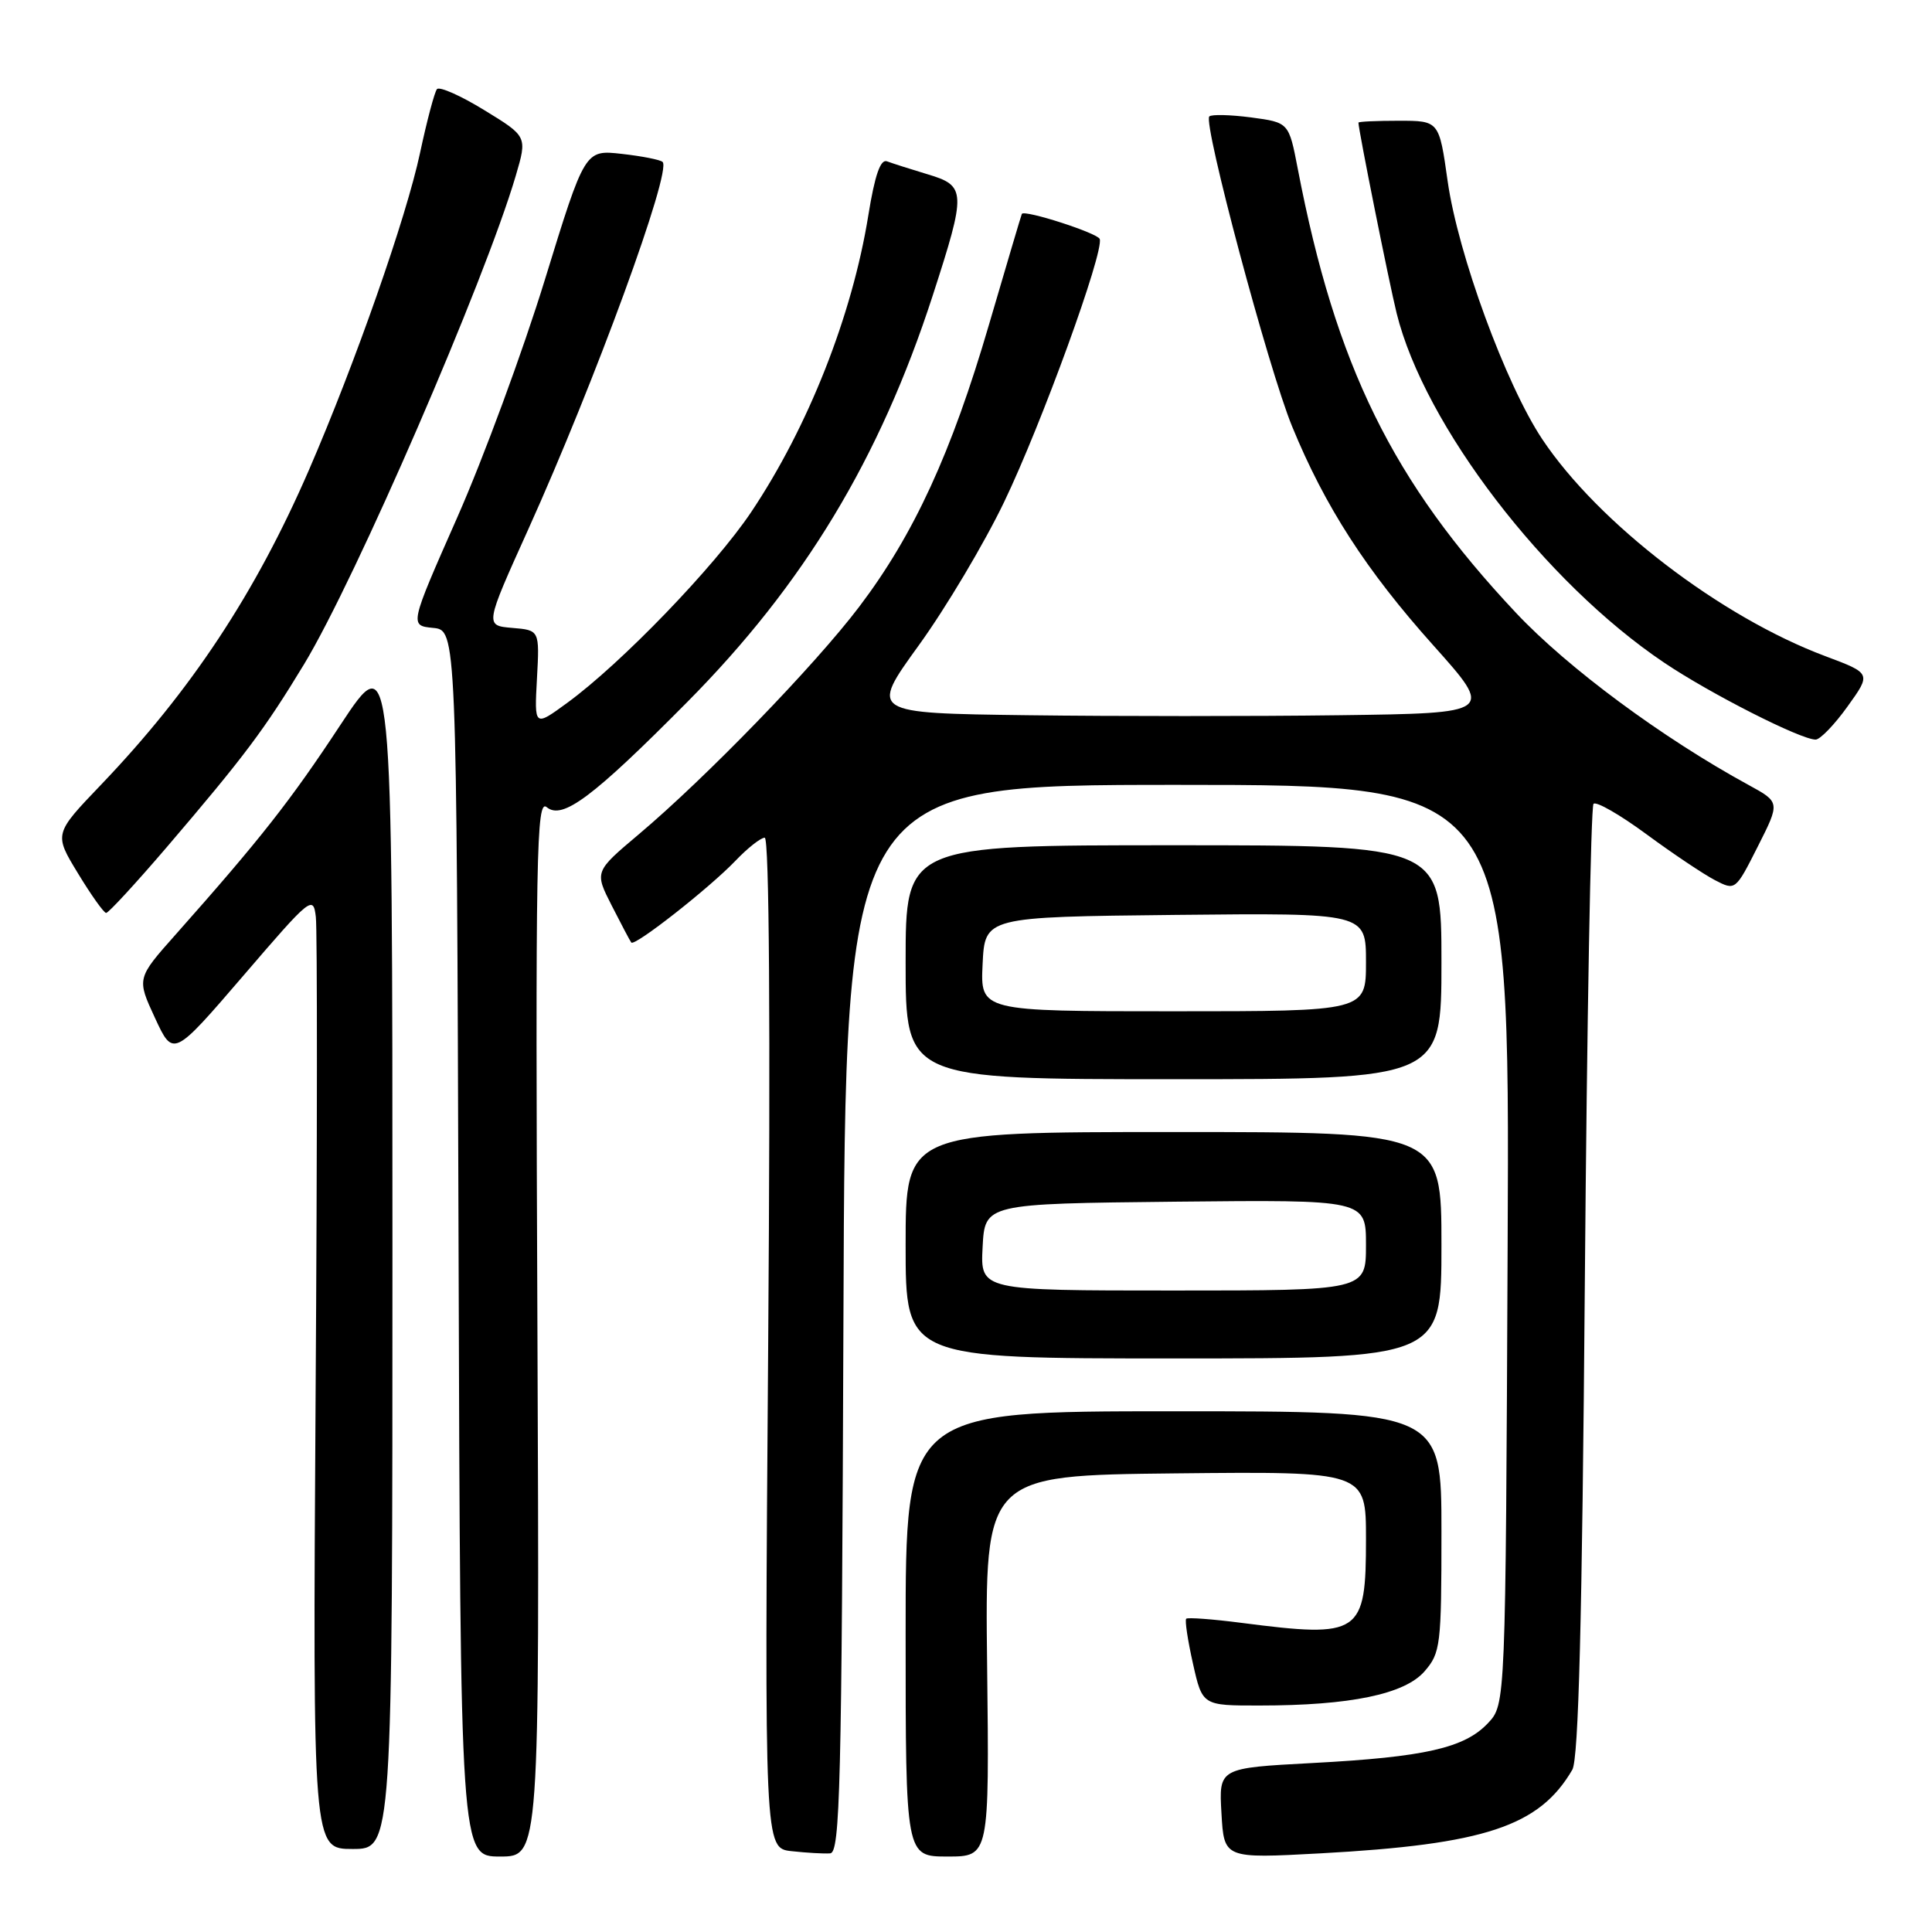 <?xml version="1.0" encoding="UTF-8" standalone="no"?>
<!DOCTYPE svg PUBLIC "-//W3C//DTD SVG 1.1//EN" "http://www.w3.org/Graphics/SVG/1.1/DTD/svg11.dtd" >
<svg xmlns="http://www.w3.org/2000/svg" xmlns:xlink="http://www.w3.org/1999/xlink" version="1.1" viewBox="0 0 256 256">
 <g >
 <path fill="currentColor"
d=" M 71.21 175.84 C 70.94 112.71 71.07 105.81 72.45 106.96 C 74.52 108.67 78.55 105.65 91.05 93.04 C 106.53 77.43 116.58 60.78 123.59 39.16 C 128.06 25.36 128.03 24.62 122.90 23.09 C 120.64 22.41 118.23 21.64 117.54 21.38 C 116.67 21.04 115.92 23.19 115.06 28.52 C 112.92 41.82 107.08 56.60 99.53 67.86 C 94.68 75.09 82.33 87.90 75.15 93.14 C 70.80 96.32 70.80 96.32 71.15 89.91 C 71.50 83.50 71.50 83.50 67.87 83.20 C 64.24 82.89 64.24 82.89 69.97 70.20 C 78.82 50.60 89.03 22.69 87.80 21.46 C 87.51 21.17 85.07 20.69 82.39 20.39 C 77.50 19.84 77.50 19.84 72.20 37.06 C 69.29 46.52 64.06 60.71 60.58 68.58 C 54.26 82.89 54.26 82.89 57.38 83.20 C 60.50 83.50 60.50 83.50 60.76 164.75 C 61.01 246.00 61.01 246.00 66.26 246.00 C 71.50 246.00 71.50 246.00 71.21 175.84 Z  M 111.76 174.74 C 112.01 104.00 112.01 104.00 156.03 104.00 C 200.05 104.00 200.05 104.00 199.77 164.92 C 199.50 225.84 199.50 225.84 197.17 228.32 C 194.07 231.62 188.80 232.82 173.90 233.61 C 161.50 234.27 161.50 234.27 161.85 240.27 C 162.19 246.27 162.19 246.27 174.95 245.58 C 196.75 244.39 203.97 242.00 208.34 234.50 C 209.17 233.06 209.64 214.87 210.00 169.83 C 210.28 135.37 210.79 106.87 211.15 106.51 C 211.51 106.15 214.66 107.96 218.15 110.53 C 221.64 113.10 225.73 115.84 227.23 116.62 C 229.95 118.03 229.96 118.02 232.92 112.16 C 235.88 106.30 235.88 106.30 231.69 104.01 C 220.27 97.78 207.75 88.51 200.89 81.22 C 184.50 63.79 176.99 48.50 171.96 22.36 C 170.78 16.23 170.78 16.23 165.78 15.56 C 163.02 15.20 160.53 15.14 160.24 15.43 C 159.38 16.29 168.09 48.92 171.21 56.50 C 175.56 67.11 181.02 75.57 189.91 85.50 C 197.96 94.50 197.96 94.50 177.55 94.77 C 166.32 94.92 147.71 94.92 136.19 94.77 C 115.24 94.50 115.24 94.50 121.75 85.50 C 125.33 80.55 130.42 72.00 133.06 66.50 C 138.01 56.20 146.30 33.39 145.72 31.67 C 145.46 30.89 135.77 27.76 135.40 28.34 C 135.34 28.43 133.39 35.02 131.05 43.00 C 126.08 60.01 121.09 70.85 113.84 80.41 C 107.97 88.16 93.50 103.09 84.63 110.56 C 78.77 115.50 78.77 115.50 81.06 120.00 C 82.32 122.47 83.48 124.68 83.65 124.89 C 84.08 125.45 93.97 117.69 97.44 114.07 C 99.05 112.38 100.80 111.00 101.33 111.00 C 101.93 111.00 102.10 135.72 101.79 177.95 C 101.29 244.90 101.29 244.90 104.90 245.29 C 106.88 245.51 109.17 245.64 110.00 245.58 C 111.32 245.49 111.53 236.78 111.76 174.74 Z  M 130.80 220.75 C 130.50 195.50 130.50 195.50 155.75 195.23 C 181.00 194.97 181.00 194.97 181.00 203.91 C 181.00 216.58 180.28 217.07 164.52 215.04 C 160.67 214.54 157.37 214.30 157.18 214.49 C 156.98 214.69 157.38 217.35 158.07 220.42 C 159.32 226.00 159.32 226.00 166.91 225.99 C 178.91 225.99 186.12 224.49 188.75 221.47 C 190.88 219.02 191.00 218.05 191.00 202.94 C 191.00 187.00 191.00 187.00 155.50 187.00 C 120.00 187.00 120.00 187.00 120.00 216.50 C 120.00 246.00 120.00 246.00 125.55 246.00 C 131.09 246.00 131.09 246.00 130.80 220.75 Z  M 52.00 165.30 C 52.00 85.61 52.00 85.61 45.11 96.05 C 38.49 106.11 34.51 111.17 23.31 123.79 C 18.11 129.64 18.11 129.64 20.53 134.87 C 22.95 140.09 22.95 140.09 32.23 129.30 C 41.19 118.86 41.51 118.60 41.85 121.50 C 42.05 123.15 42.04 151.61 41.82 184.75 C 41.44 245.00 41.44 245.00 46.72 245.00 C 52.00 245.00 52.00 245.00 52.00 165.30 Z  M 191.00 165.00 C 191.00 150.00 191.00 150.00 155.50 150.00 C 120.00 150.00 120.00 150.00 120.00 165.00 C 120.00 180.00 120.00 180.00 155.50 180.00 C 191.00 180.00 191.00 180.00 191.00 165.00 Z  M 191.00 127.50 C 191.00 112.00 191.00 112.00 155.50 112.00 C 120.00 112.00 120.00 112.00 120.00 127.50 C 120.00 143.00 120.00 143.00 155.50 143.00 C 191.00 143.00 191.00 143.00 191.00 127.50 Z  M 22.10 112.25 C 32.36 100.25 35.04 96.68 40.30 88.00 C 47.12 76.73 64.23 37.25 68.34 23.29 C 69.87 18.08 69.87 18.08 64.18 14.60 C 61.06 12.68 58.23 11.43 57.90 11.81 C 57.58 12.19 56.57 15.99 55.66 20.25 C 53.84 28.81 47.07 48.12 40.93 62.29 C 33.85 78.60 25.33 91.50 13.37 104.00 C 7.15 110.50 7.15 110.50 10.33 115.72 C 12.07 118.59 13.75 120.95 14.06 120.97 C 14.36 120.99 17.98 117.06 22.10 112.25 Z  M 244.81 93.61 C 247.96 89.23 247.96 89.23 241.88 86.95 C 228.00 81.76 211.78 69.33 204.36 58.20 C 199.52 50.94 193.19 33.67 191.82 24.00 C 190.69 16.00 190.69 16.00 185.34 16.00 C 182.40 16.00 180.00 16.11 180.00 16.25 C 180.00 17.19 184.06 37.45 185.06 41.50 C 188.73 56.34 204.68 77.17 220.53 87.82 C 226.64 91.93 238.60 98.00 240.58 98.00 C 241.17 98.00 243.08 96.03 244.81 93.61 Z  M 130.20 165.25 C 130.50 159.50 130.50 159.50 155.75 159.23 C 181.00 158.97 181.00 158.97 181.00 164.98 C 181.00 171.00 181.00 171.00 155.45 171.00 C 129.90 171.00 129.90 171.00 130.20 165.25 Z  M 130.20 127.75 C 130.50 121.50 130.50 121.50 155.75 121.23 C 181.00 120.97 181.00 120.97 181.00 127.48 C 181.00 134.00 181.00 134.00 155.45 134.00 C 129.90 134.00 129.90 134.00 130.20 127.75 Z "/>
</g>
</svg>